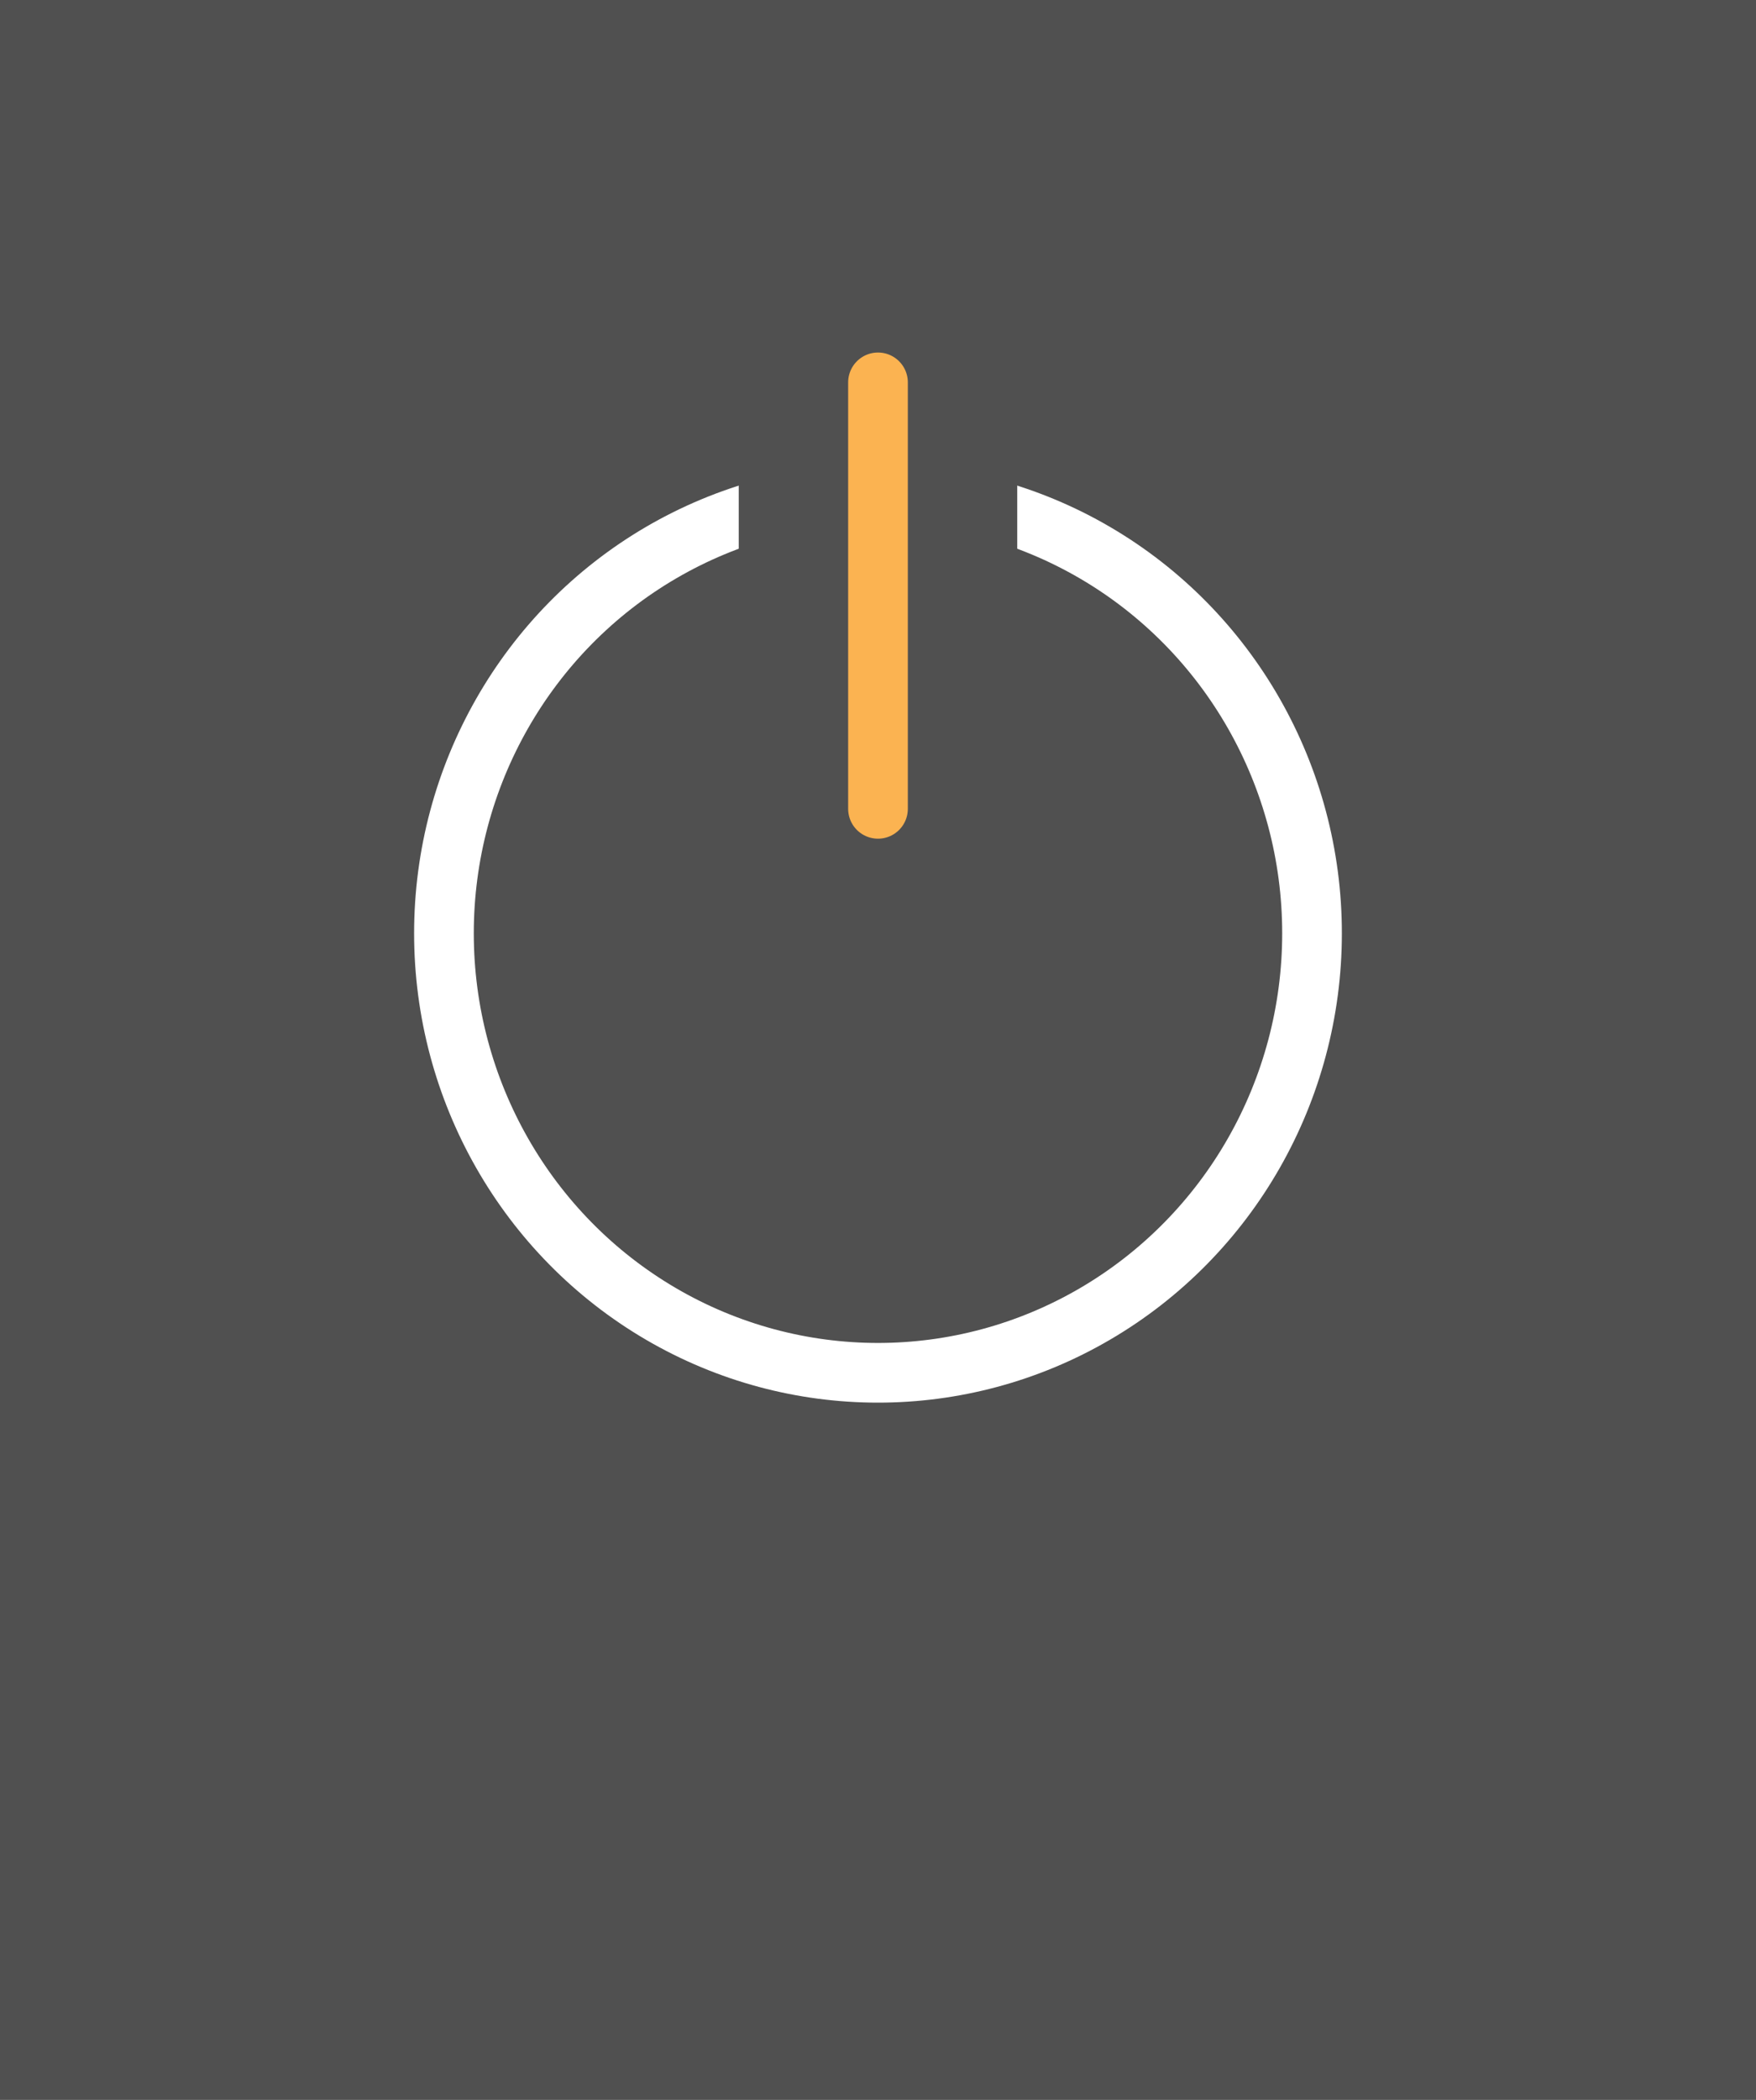 <?xml version="1.0" encoding="UTF-8" standalone="no"?>
<!-- Created with Inkscape (http://www.inkscape.org/) -->

<svg
   xmlns:dc="http://purl.org/dc/elements/1.1/"
   xmlns:cc="http://creativecommons.org/ns#"
   xmlns:rdf="http://www.w3.org/1999/02/22-rdf-syntax-ns#"
   xmlns:svg="http://www.w3.org/2000/svg"
   xmlns="http://www.w3.org/2000/svg"
   xmlns:sodipodi="http://sodipodi.sourceforge.net/DTD/sodipodi-0.dtd"
   xmlns:inkscape="http://www.inkscape.org/namespaces/inkscape"
   width="94.157"
   height="112.571"
   viewBox="0 0 88.273 105.535"
   id="svg4160"
   version="1.1"
   inkscape:version="0.92.3 (2405546, 2018-03-11)"
   sodipodi:docname="bmp_auto_off.svg">
  <defs
     id="defs4162" />
  <sodipodi:namedview
     id="base"
     pagecolor="#ffffff"
     bordercolor="#666666"
     borderopacity="1.0"
     inkscape:pageopacity="0.0"
     inkscape:pageshadow="2"
     inkscape:zoom="10.819876"
     inkscape:cx="47.078675"
     inkscape:cy="56.285301"
     inkscape:document-units="px"
     inkscape:current-layer="layer1"
     showgrid="true"
     units="px"
     showguides="false"
     inkscape:window-width="2560"
     inkscape:window-height="1411"
     inkscape:window-x="2391"
     inkscape:window-y="-9"
     inkscape:window-maximized="1">
    <inkscape:grid
       type="xygrid"
       id="grid4712"
       originx="4.894"
       originy="0.773"
       spacingx="1"
       spacingy="1" />
  </sodipodi:namedview>
  <g
     inkscape:groupmode="layer"
     id="layer4"
     inkscape:label="Fondo"
     style="display:inline"
     transform="translate(4.894,0.762)">
    <path
       style="fill:#505050;fill-opacity:1;fill-rule:evenodd;stroke:none;stroke-width:2.107;stroke-linecap:butt;stroke-linejoin:miter;stroke-miterlimit:4;stroke-dasharray:none;stroke-opacity:1"
       d="M -4.894,-0.762 H 83.379 V 104.773 H -4.894 Z"
       id="path4808"
       inkscape:connector-curvature="0" />
  </g>
  <g
     inkscape:groupmode="layer"
     id="layer1"
     inkscape:label="Simbolo"
     transform="translate(4.894,0.762)">
    <path
       style="fill:none;fill-opacity:1;stroke:#ffffff;stroke-width:0;stroke-linecap:round;stroke-linejoin:round;stroke-miterlimit:4;stroke-dasharray:none;stroke-opacity:1"
       d="m 36.03,16.619 3.212,-1.25 3.212,1.25 v 47.688 l -3.212,0.893 -3.212,-0.893 z"
       id="rect4760-8"
       inkscape:connector-curvature="0"
       sodipodi:nodetypes="ccccccc" />
    <ellipse
       style="fill:none;fill-opacity:1;fill-rule:nonzero;stroke:#ffffff;stroke-width:3;stroke-linecap:square;stroke-linejoin:round;stroke-miterlimit:4;stroke-dasharray:none;stroke-opacity:1"
       id="path4508"
       cx="39.242"
       cy="46.143"
       rx="21.819"
       ry="22.087" />
    <path
       style="fill:none;fill-rule:evenodd;stroke:#505050;stroke-width:14;stroke-linecap:square;stroke-linejoin:miter;stroke-miterlimit:4;stroke-dasharray:none;stroke-opacity:1"
       d="M 39.242,12 V 42"
       id="path4155"
       inkscape:connector-curvature="0" />
    <path
       style="fill:none;fill-rule:evenodd;stroke:#fbb351;stroke-width:3;stroke-linecap:round;stroke-linejoin:miter;stroke-miterlimit:4;stroke-dasharray:none;stroke-opacity:1"
       d="M 39.242,18.454 V 39.887"
       id="path4157"
       inkscape:connector-curvature="0" />
  </g>
</svg>
